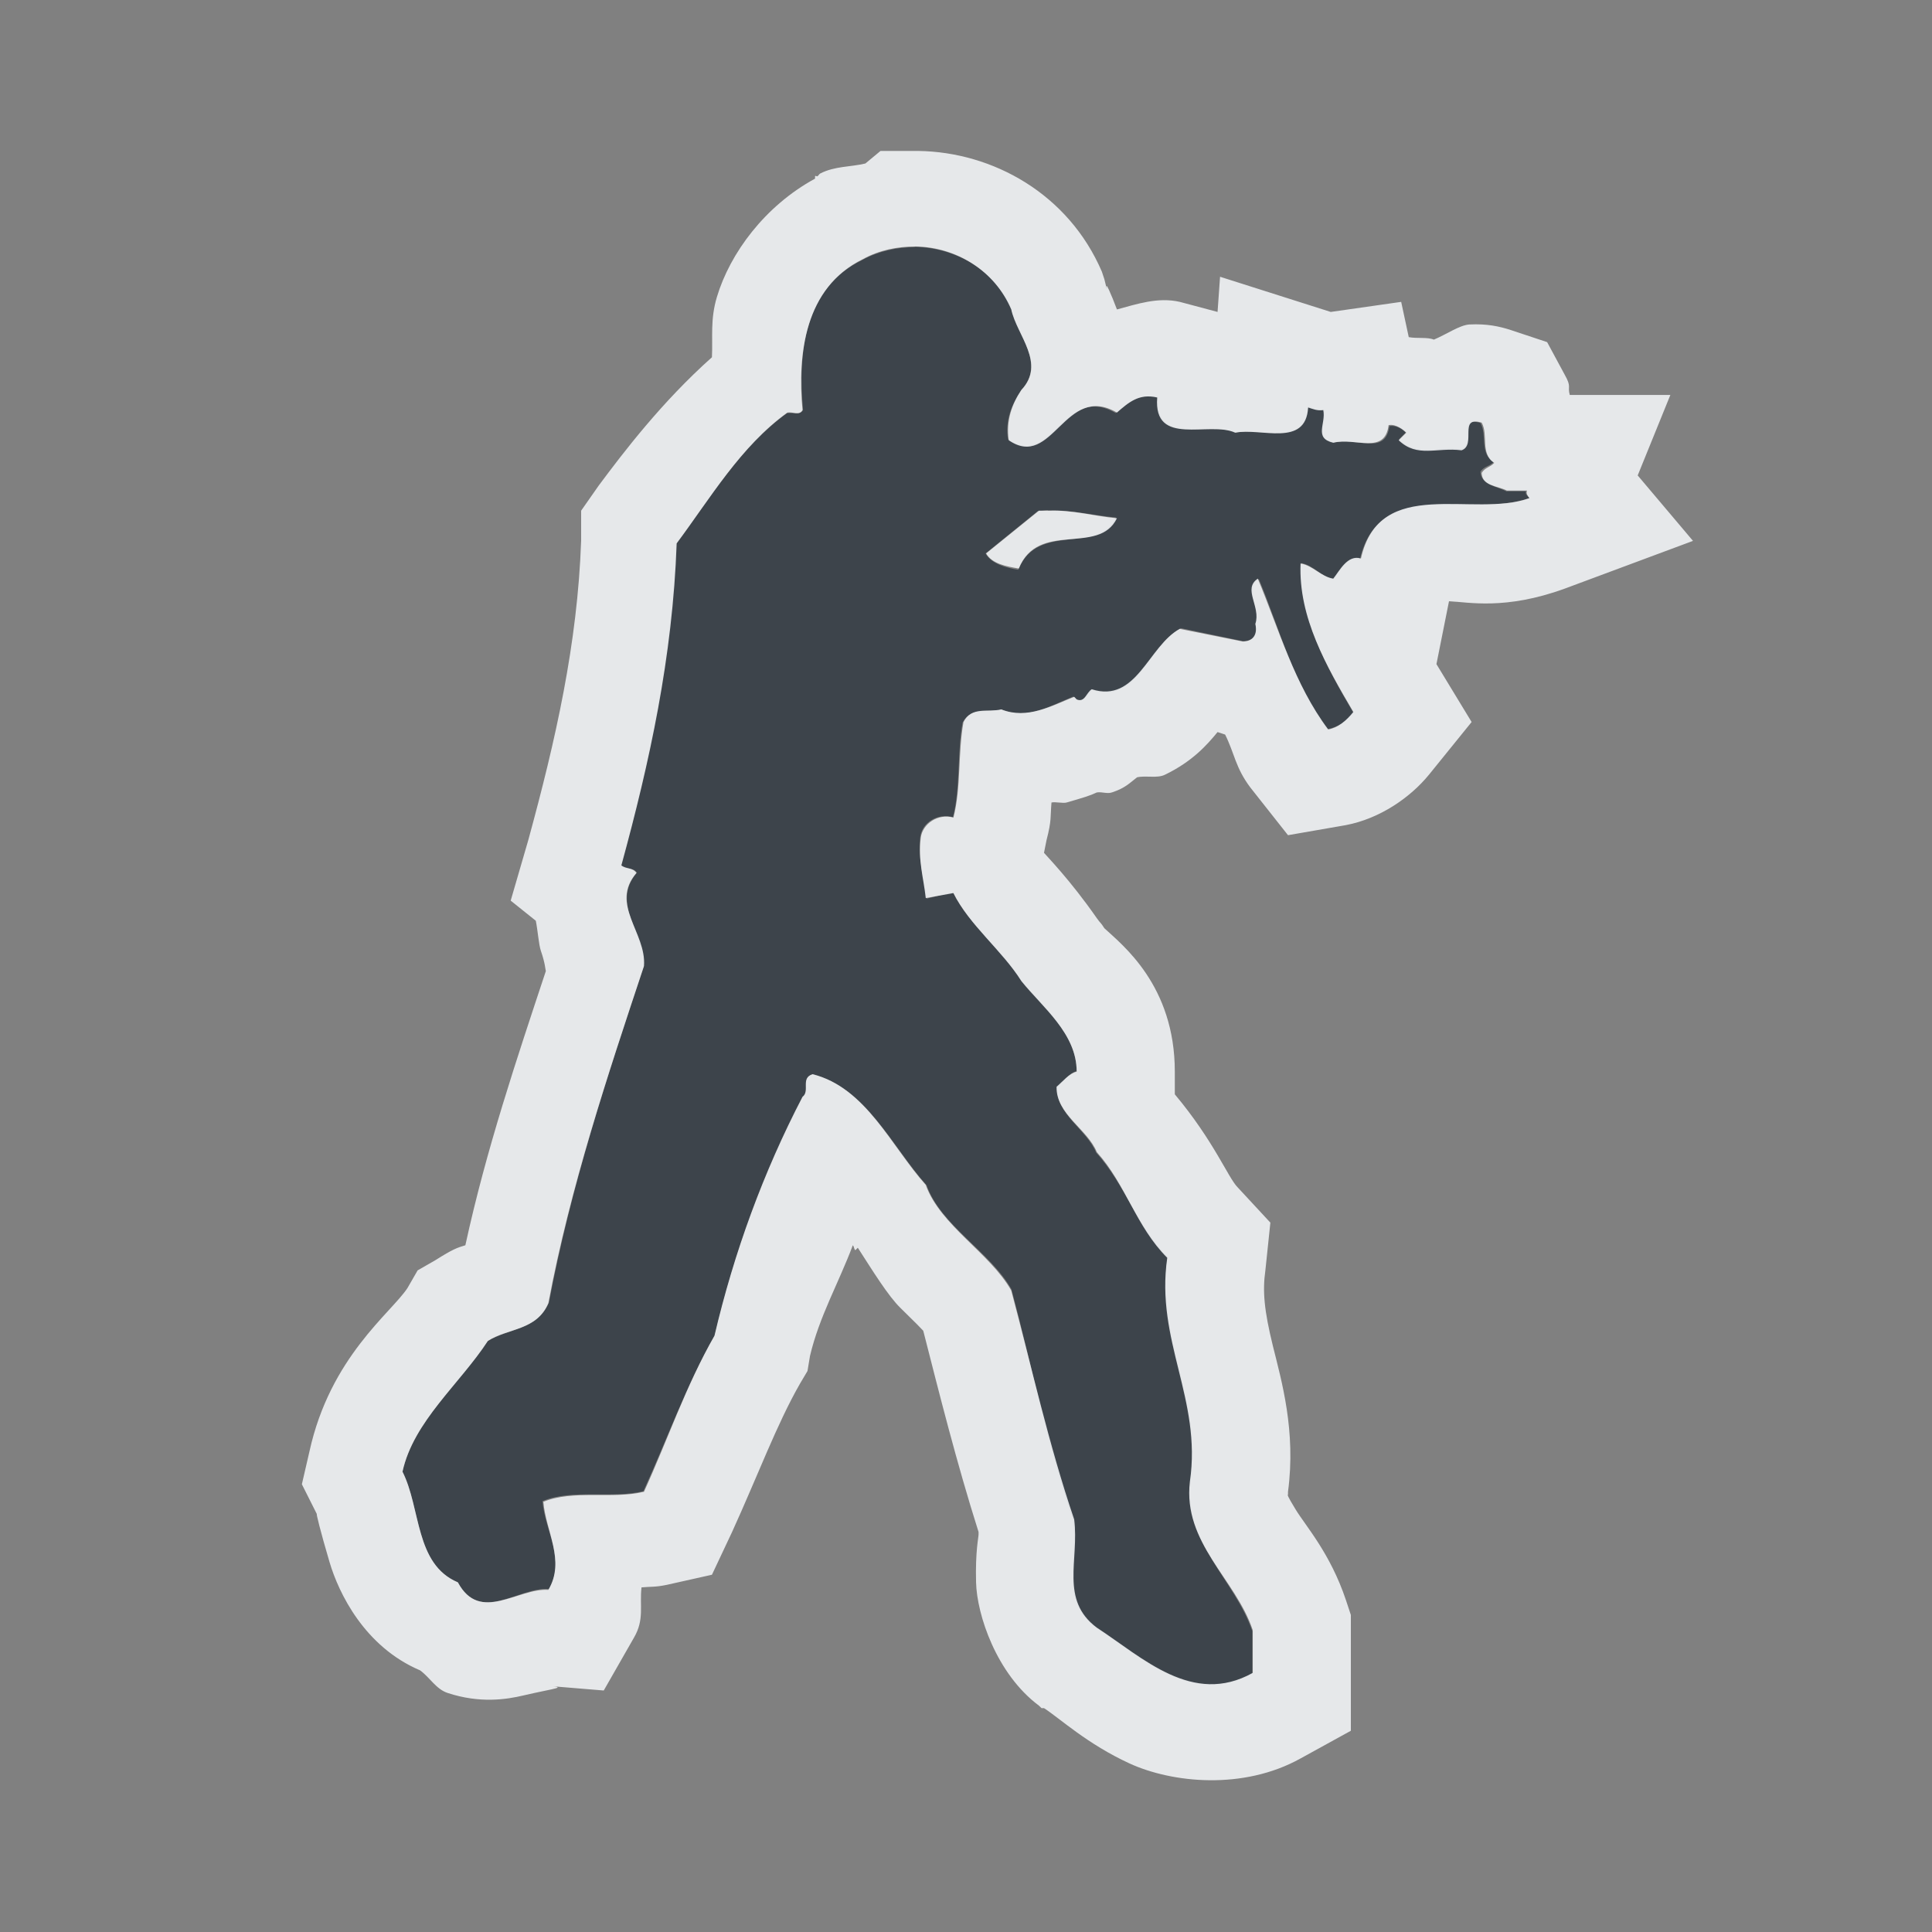<?xml version="1.0" encoding="UTF-8" standalone="no"?>
<!-- Created with Inkscape (http://www.inkscape.org/) -->

<svg
   xmlns:dc="http://purl.org/dc/elements/1.1/"
   xmlns:cc="http://creativecommons.org/ns#"
   xmlns:rdf="http://www.w3.org/1999/02/22-rdf-syntax-ns#"
   xmlns:svg="http://www.w3.org/2000/svg"
   xmlns="http://www.w3.org/2000/svg"
   xmlns:sodipodi="http://sodipodi.sourceforge.net/DTD/sodipodi-0.dtd"
   xmlns:inkscape="http://www.inkscape.org/namespaces/inkscape"
   width="24"
   height="24"
   id="svg27665"
   version="1.1"
   inkscape:version="0.48.3.1 r9886"
   sodipodi:docname="counter-strike.svg">
  <rect width="100%" height="100%" fill="#808080" stroke="none"/>
  <defs
     id="defs27667" />
  <sodipodi:namedview
     id="base"
     pagecolor="#ffffff"
     bordercolor="#666666"
     borderopacity="1.0"
     inkscape:pageopacity="0.0"
     inkscape:pageshadow="2"
     inkscape:zoom="22.627417"
     inkscape:cx="9.027412"
     inkscape:cy="9.1893993"
     inkscape:document-units="px"
     inkscape:current-layer="layer1"
     showgrid="true"
     inkscape:window-width="1920"
     inkscape:window-height="1023"
     inkscape:window-x="-10"
     inkscape:window-y="35"
     inkscape:window-maximized="1"
     inkscape:snap-bbox="true"
     inkscape:bbox-paths="true"
     inkscape:bbox-nodes="true"
     inkscape:snap-bbox-edge-midpoints="true"
     inkscape:snap-bbox-midpoints="true"
     inkscape:object-paths="true"
     inkscape:snap-intersection-paths="true"
     inkscape:object-nodes="true"
     inkscape:snap-smooth-nodes="true"
     inkscape:snap-midpoints="true"
     inkscape:snap-object-midpoints="true"
     inkscape:snap-center="true"
     inkscape:snap-global="true"
     showguides="false"
     inkscape:guide-bbox="true"
     fit-margin-top="0"
     fit-margin-left="0"
     fit-margin-right="0"
     fit-margin-bottom="0"
     inkscape:showpageshadow="false">
    <sodipodi:guide
       orientation="0,1"
       position="-1440.766,2520.481"
       id="guide4179" />
    <sodipodi:guide
       orientation="1,0"
       position="-1438.623,2517.624"
       id="guide4181" />
    <inkscape:grid
       type="xygrid"
       id="grid3296"
       empspacing="5"
       visible="true"
       enabled="true"
       snapvisiblegridlinesonly="true"
       originx="-92px"
       originy="1268px" />
    <sodipodi:guide
       orientation="1,0"
       position="420,1778"
       id="guide3432" />
    <sodipodi:guide
       orientation="0,1"
       position="364,-118"
       id="guide3434" />
    <sodipodi:guide
       orientation="1,0"
       position="-92,1778"
       id="guide4416" />
    <sodipodi:guide
       orientation="1,0"
       position="599,-118"
       id="guide4418" />
    <sodipodi:guide
       orientation="0,1"
       position="364,117"
       id="guide4420" />
    <sodipodi:guide
       orientation="0,1"
       position="-92,1778"
       id="guide3391" />
    <sodipodi:guide
       orientation="0,1"
       position="198,1763"
       id="guide3393" />
    <sodipodi:guide
       orientation="0,1"
       position="233,1281"
       id="guide3395" />
    <sodipodi:guide
       orientation="1,0"
       position="405,1521"
       id="guide3397" />
    <sodipodi:guide
       orientation="1,0"
       position="-77,1521"
       id="guide3399" />
    <sodipodi:guide
       orientation="1,0"
       position="-67,1521"
       id="guide3401" />
    <sodipodi:guide
       orientation="1,0"
       position="395,1537"
       id="guide3403" />
    <sodipodi:guide
       orientation="0,1"
       position="193,1753"
       id="guide3405" />
    <sodipodi:guide
       orientation="0,1"
       position="163,1291"
       id="guide3407" />
  </sodipodi:namedview>
  <g
     inkscape:label="Camada 1"
     inkscape:groupmode="layer"
     id="layer1"
     transform="translate(3446.708,-3639.686)">
    <path
       id="path3080"
       d="m -3435.342,3642.756 c -0.227,0 -0.456,0.05 -0.661,0.163 -0.72,0.352 -0.794,1.164 -0.729,1.86 -0.04,0.073 -0.131,0.027 -0.2,0.04 -0.579,0.417 -0.961,1.062 -1.378,1.621 -0.05,1.412 -0.334,2.717 -0.686,4.003 0.06,0.048 0.151,0.013 0.2,0.083 -0.336,0.393 0.115,0.755 0.083,1.172 -0.453,1.363 -0.904,2.726 -1.175,4.166 -0.145,0.344 -0.514,0.324 -0.769,0.486 -0.352,0.538 -0.914,0.993 -1.052,1.621 0.231,0.457 0.155,1.148 0.689,1.375 0.275,0.514 0.755,0.052 1.131,0.079 0.214,-0.364 -0.052,-0.727 -0.08,-1.092 0.372,-0.154 0.862,-0.027 1.254,-0.123 0.295,-0.647 0.532,-1.317 0.888,-1.94 0.243,-1.036 0.606,-2.021 1.092,-2.955 0.096,-0.072 -0.03,-0.234 0.123,-0.283 0.664,0.166 0.986,0.9 1.414,1.377 0.178,0.502 0.792,0.829 1.055,1.294 0.255,0.959 0.45,1.942 0.766,2.872 0.064,0.506 -0.175,0.991 0.286,1.334 0.571,0.372 1.192,0.983 1.94,0.566 l 0,-0.525 c -0.214,-0.639 -0.858,-1.1 -0.768,-1.86 0.15,-1.032 -0.432,-1.76 -0.283,-2.792 -0.392,-0.393 -0.524,-0.89 -0.889,-1.294 -0.117,-0.287 -0.494,-0.469 -0.486,-0.809 0.08,-0.068 0.146,-0.179 0.243,-0.203 0,-0.473 -0.426,-0.804 -0.689,-1.131 -0.239,-0.38 -0.65,-0.691 -0.849,-1.092 l -0.326,0.08 c -0.028,-0.255 -0.112,-0.485 -0.078,-0.769 0.026,-0.178 0.216,-0.295 0.406,-0.243 0.096,-0.368 0.05,-0.794 0.12,-1.175 0.101,-0.198 0.32,-0.119 0.486,-0.16 0.324,0.129 0.614,-0.054 0.889,-0.163 l 0.041,0.04 c 0.1,0.044 0.131,-0.078 0.2,-0.12 0.558,0.178 0.702,-0.559 1.095,-0.769 l 0.769,0.16 c 0.121,0 0.192,-0.062 0.16,-0.2 0.073,-0.214 -0.154,-0.439 0.04,-0.569 0.263,0.631 0.431,1.301 0.852,1.863 0.125,-0.024 0.234,-0.094 0.323,-0.203 -0.336,-0.571 -0.677,-1.188 -0.649,-1.86 0.154,0.025 0.252,0.176 0.406,0.2 0.076,-0.094 0.157,-0.295 0.323,-0.243 0.235,-1.044 1.406,-0.511 2.106,-0.766 -0.021,-0.025 -0.057,-0.046 -0.042,-0.083 l -0.243,0 c -0.117,-0.06 -0.319,-0.08 -0.323,-0.243 0.04,-0.068 0.115,-0.066 0.163,-0.12 -0.178,-0.113 -0.078,-0.336 -0.163,-0.486 -0.295,-0.089 -0.053,0.258 -0.243,0.323 -0.307,-0.04 -0.538,0.103 -0.769,-0.12 l 0.083,-0.083 c -0.028,-0.032 -0.114,-0.099 -0.203,-0.08 -0.048,0.372 -0.41,0.134 -0.689,0.203 -0.247,-0.058 -0.084,-0.236 -0.12,-0.406 -0.077,0.011 -0.138,-0.02 -0.203,-0.04 -0.028,0.502 -0.576,0.258 -0.892,0.323 -0.324,-0.15 -1.017,0.18 -0.969,-0.443 -0.227,-0.052 -0.376,0.07 -0.526,0.2 -0.647,-0.376 -0.791,0.702 -1.338,0.326 -0.036,-0.239 0.045,-0.431 0.163,-0.609 0.311,-0.332 -0.052,-0.688 -0.12,-1.012 -0.209,-0.487 -0.702,-0.762 -1.202,-0.769 z m 1.651,3.272 c 0.295,-0.011 0.562,0.061 0.846,0.087 -0.227,0.469 -0.972,0.046 -1.214,0.649 -0.154,-0.025 -0.333,-0.074 -0.406,-0.203 l 0.649,-0.526 c 0.044,0 0.084,-0.011 0.126,-0.011 z"
       style="color:#000000;fill:#27303a;fill-opacity:0.753;fill-rule:evenodd;stroke:none;marker:none;visibility:visible;display:inline;overflow:visible;enable-background:accumulate"
       inkscape:connector-curvature="0" />
    <path
       style="font-size:medium;font-style:normal;font-variant:normal;font-weight:normal;font-stretch:normal;text-indent:0;text-align:start;text-decoration:none;line-height:normal;letter-spacing:normal;word-spacing:normal;text-transform:none;direction:ltr;block-progression:tb;writing-mode:lr-tb;text-anchor:start;baseline-shift:baseline;color:#000000;fill:#f1f3f5;fill-opacity:0.903;fill-rule:nonzero;stroke:none;stroke-width:2;marker:none;visibility:visible;display:inline;overflow:visible;enable-background:accumulate;font-family:Sans;-inkscape-font-specification:Sans"
       d="M 10.938 1.875 L 10.75 2.031 C 10.563 2.076 10.37 2.062 10.188 2.156 C 10.172 2.166 10.17 2.18 10.156 2.188 C 10.146 2.197 10.134 2.178 10.125 2.188 L 10.125 2.219 C 9.502 2.558 9.069 3.145 8.906 3.688 C 8.821 3.971 8.856 4.184 8.844 4.438 C 8.222 4.992 7.745 5.619 7.438 6.031 L 7.219 6.344 L 7.219 6.719 C 7.174 7.997 6.903 9.192 6.562 10.438 L 6.344 11.188 L 6.656 11.438 C 6.681 11.562 6.692 11.732 6.719 11.812 C 6.775 11.973 6.774 12.048 6.781 12.062 C 6.422 13.146 6.04 14.277 5.781 15.469 C 5.677 15.501 5.631 15.514 5.406 15.656 L 5.188 15.781 L 5.062 16 C 4.861 16.308 4.102 16.855 3.844 18.031 L 3.75 18.438 L 3.938 18.812 C 3.92 18.776 3.98 19.021 4.094 19.406 C 4.208 19.791 4.529 20.457 5.219 20.75 C 5.345 20.843 5.416 20.983 5.562 21.031 C 5.964 21.163 6.293 21.111 6.5 21.062 C 6.913 20.965 7.085 20.962 6.75 20.938 L 7.5 21 L 7.875 20.344 C 8.008 20.117 7.943 19.947 7.969 19.719 C 8.087 19.708 8.134 19.718 8.281 19.688 L 8.844 19.562 L 9.094 19.031 C 9.418 18.32 9.651 17.688 9.938 17.188 L 10.031 17.031 L 10.062 16.844 C 10.177 16.355 10.421 15.931 10.594 15.469 C 10.613 15.491 10.605 15.508 10.625 15.531 L 10.656 15.5 C 10.84 15.785 11.033 16.1 11.188 16.25 C 11.375 16.433 11.435 16.494 11.469 16.531 C 11.668 17.309 11.882 18.166 12.156 19.031 L 12.156 19.062 C 12.156 19.098 12.115 19.273 12.125 19.656 C 12.135 20.06 12.379 20.795 12.906 21.188 L 12.938 21.219 L 12.969 21.219 C 13.17 21.35 13.507 21.665 14.031 21.906 C 14.556 22.147 15.441 22.242 16.156 21.844 L 16.781 21.5 L 16.781 20.781 L 16.781 20.25 L 16.781 20.062 L 16.719 19.875 C 16.524 19.294 16.221 18.959 16.094 18.75 C 15.982 18.566 15.996 18.576 16 18.562 L 16 18.531 C 16.101 17.774 15.919 17.151 15.812 16.719 C 15.704 16.279 15.682 16.039 15.719 15.781 L 15.781 15.188 L 15.375 14.75 C 15.256 14.631 15.082 14.177 14.594 13.594 L 14.594 13.312 C 14.594 12.239 13.938 11.735 13.719 11.531 C 13.667 11.449 13.675 11.477 13.625 11.406 C 13.293 10.929 13.002 10.635 12.969 10.594 L 13 10.438 C 13.066 10.183 13.046 10.154 13.062 9.969 C 13.114 9.958 13.205 9.982 13.25 9.969 C 13.46 9.908 13.536 9.886 13.625 9.844 C 13.692 9.834 13.751 9.864 13.812 9.844 C 13.978 9.79 14.034 9.726 14.125 9.656 C 14.239 9.631 14.373 9.671 14.469 9.625 C 14.818 9.457 14.999 9.247 15.125 9.094 L 15.219 9.125 C 15.338 9.364 15.345 9.532 15.531 9.781 L 16 10.375 L 16.719 10.25 C 17.142 10.169 17.518 9.908 17.75 9.625 L 18.281 8.969 L 17.844 8.25 L 18 7.469 C 18.241 7.479 18.696 7.582 19.438 7.312 L 21.031 6.719 L 20.344 5.906 L 20.75 4.906 L 19.5 4.906 C 19.47 4.795 19.526 4.812 19.438 4.656 L 19.219 4.25 L 18.75 4.094 C 18.632 4.058 18.48 4.019 18.25 4.031 C 18.128 4.041 17.968 4.154 17.812 4.219 C 17.733 4.185 17.605 4.208 17.5 4.188 L 17.406 3.75 L 16.531 3.875 L 15.156 3.438 L 15.125 3.875 L 14.656 3.75 C 14.385 3.688 14.127 3.776 13.875 3.844 C 13.806 3.661 13.723 3.466 13.75 3.594 L 13.719 3.469 L 13.688 3.375 C 13.273 2.409 12.335 1.888 11.406 1.875 L 11.375 1.875 L 10.938 1.875 z M 11.375 3.062 C 11.875 3.07 12.354 3.357 12.562 3.844 C 12.63 4.167 12.999 4.512 12.688 4.844 C 12.569 5.022 12.495 5.23 12.531 5.469 C 13.078 5.845 13.228 4.749 13.875 5.125 C 14.025 4.995 14.148 4.886 14.375 4.938 C 14.326 5.561 15.02 5.225 15.344 5.375 C 15.659 5.31 16.222 5.564 16.25 5.062 C 16.314 5.082 16.36 5.105 16.438 5.094 C 16.474 5.264 16.316 5.442 16.562 5.5 C 16.841 5.431 17.202 5.654 17.25 5.281 C 17.339 5.262 17.441 5.343 17.469 5.375 L 17.375 5.469 C 17.606 5.691 17.849 5.554 18.156 5.594 C 18.346 5.529 18.111 5.161 18.406 5.25 C 18.491 5.4 18.385 5.637 18.562 5.75 C 18.514 5.804 18.446 5.807 18.406 5.875 C 18.41 6.038 18.601 6.034 18.719 6.094 L 18.969 6.094 C 18.954 6.131 18.979 6.162 19 6.188 C 18.3 6.442 17.141 5.894 16.906 6.938 C 16.74 6.885 16.639 7.093 16.562 7.188 C 16.408 7.163 16.31 7.025 16.156 7 C 16.128 7.672 16.477 8.273 16.812 8.844 C 16.723 8.953 16.625 9.039 16.5 9.062 C 16.079 8.5 15.888 7.819 15.625 7.188 C 15.431 7.317 15.667 7.536 15.594 7.75 C 15.626 7.888 15.559 7.969 15.438 7.969 L 14.656 7.812 C 14.264 8.023 14.121 8.74 13.562 8.562 C 13.494 8.604 13.475 8.732 13.375 8.688 L 13.344 8.656 C 13.069 8.765 12.761 8.942 12.438 8.812 C 12.272 8.853 12.069 8.771 11.969 8.969 C 11.899 9.349 11.94 9.788 11.844 10.156 C 11.654 10.104 11.463 10.228 11.438 10.406 C 11.403 10.69 11.472 10.901 11.5 11.156 L 11.844 11.094 C 12.042 11.494 12.449 11.807 12.688 12.188 C 12.951 12.515 13.375 12.839 13.375 13.312 C 13.278 13.337 13.205 13.432 13.125 13.5 C 13.117 13.84 13.508 14.025 13.625 14.312 C 13.989 14.717 14.108 15.232 14.5 15.625 C 14.35 16.657 14.931 17.375 14.781 18.406 C 14.692 19.167 15.348 19.611 15.562 20.25 L 15.562 20.781 C 14.814 21.198 14.195 20.591 13.625 20.219 C 13.164 19.875 13.408 19.381 13.344 18.875 C 13.028 17.945 12.818 16.99 12.562 16.031 C 12.3 15.566 11.678 15.221 11.5 14.719 C 11.071 14.241 10.757 13.51 10.094 13.344 C 9.941 13.392 10.065 13.553 9.969 13.625 C 9.483 14.559 9.118 15.558 8.875 16.594 C 8.519 17.217 8.295 17.884 8 18.531 C 7.607 18.627 7.122 18.503 6.75 18.656 C 6.778 19.02 7.027 19.386 6.812 19.75 C 6.436 19.723 5.963 20.17 5.688 19.656 C 5.153 19.43 5.231 18.738 5 18.281 C 5.138 17.654 5.711 17.194 6.062 16.656 C 6.317 16.495 6.667 16.531 6.812 16.188 C 7.083 14.747 7.547 13.363 8 12 C 8.032 11.583 7.57 11.236 7.906 10.844 C 7.858 10.774 7.779 10.798 7.719 10.75 C 8.071 9.463 8.356 8.162 8.406 6.75 C 8.823 6.191 9.202 5.542 9.781 5.125 C 9.85 5.112 9.929 5.167 9.969 5.094 C 9.904 4.398 9.999 3.571 10.719 3.219 C 10.924 3.106 11.148 3.062 11.375 3.062 z M 12.906 6.344 L 12.25 6.875 C 12.323 7.004 12.503 7.037 12.656 7.062 C 12.899 6.46 13.648 6.907 13.875 6.438 C 13.592 6.412 13.326 6.333 13.031 6.344 C 12.989 6.344 12.95 6.344 12.906 6.344 z "
       transform="translate(-3446.708,3639.686)"
       id="path9489" />
  </g>
</svg>
